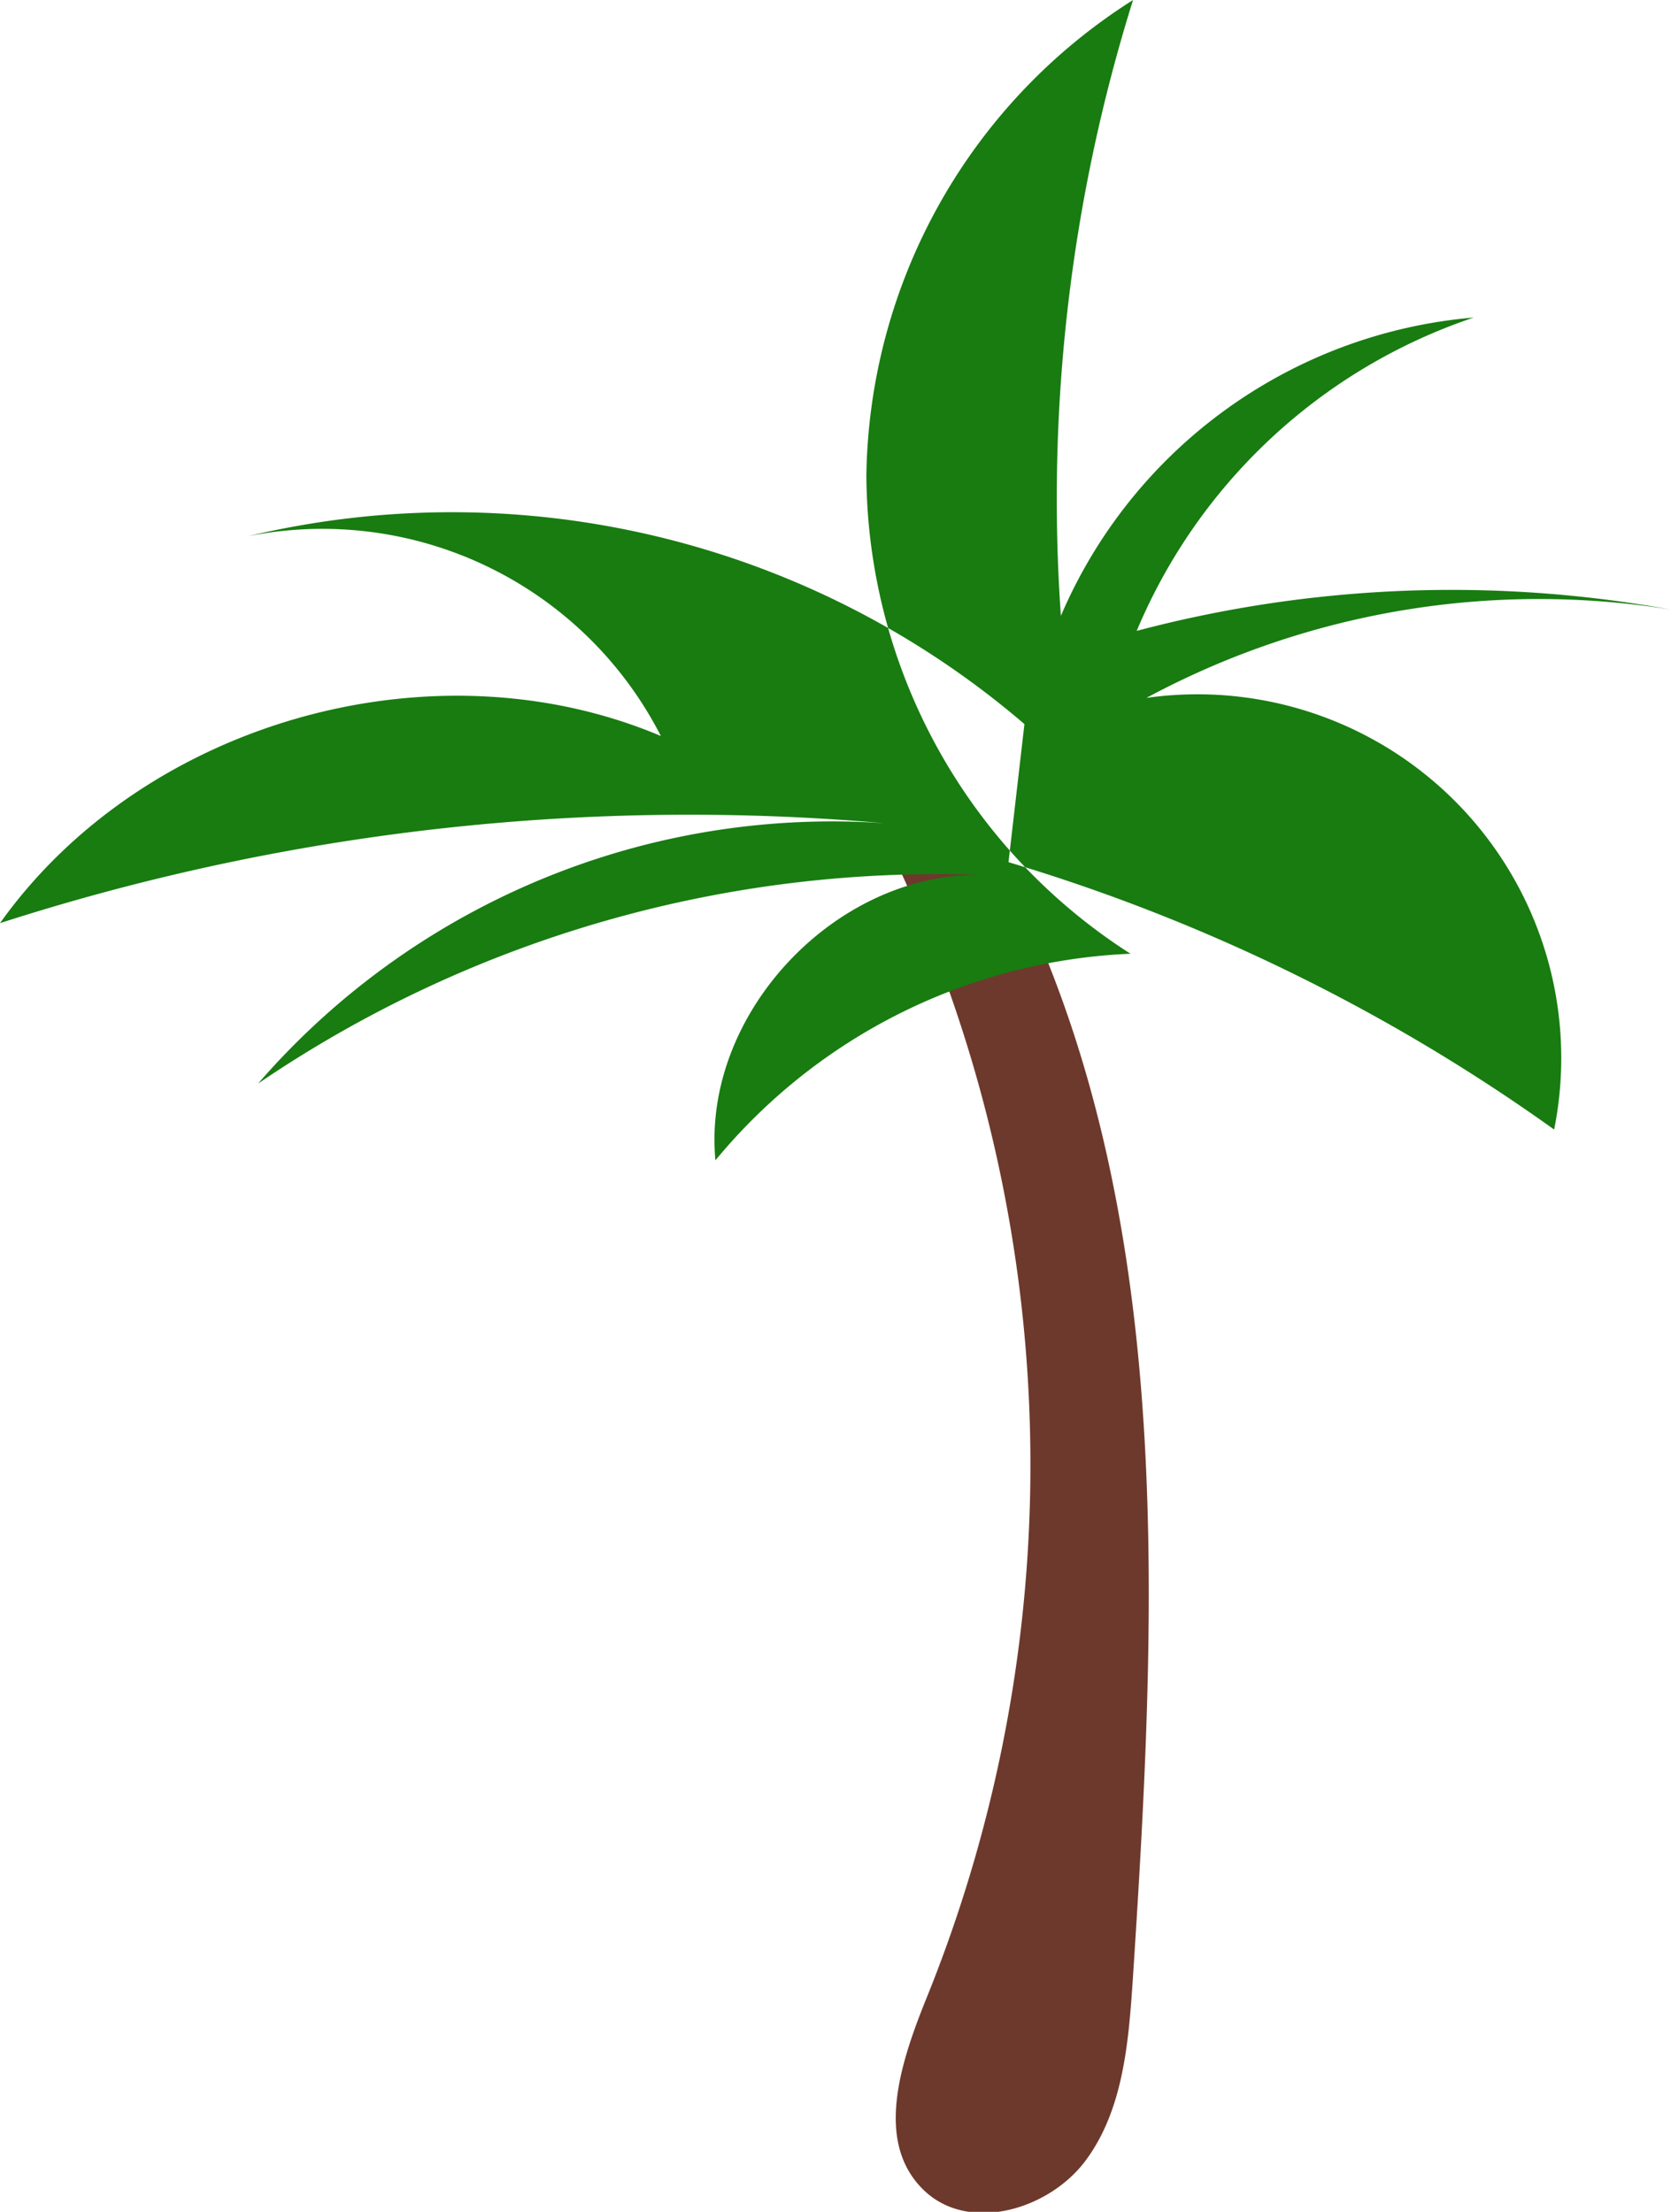 <svg xmlns="http://www.w3.org/2000/svg" viewBox="0 0 91.23 120.78"><defs><style>.cls-1{fill:#6d392c;}.cls-2{fill:#187c11;}</style></defs><title>Asset 19</title><g id="Layer_2" data-name="Layer 2"><g id="Layer_1-2" data-name="Layer 1"><path class="cls-1" d="M48.42,46a77.6,77.6,0,0,1,2.24,62.92c-1.43,3.52-3,8-.22,10.68,2.45,2.36,6.85,1.08,8.86-1.66s2.31-6.35,2.54-9.75c1.39-21.29,2.49-44-7.93-62.57"/><path class="cls-2" d="M55.93,39.54A48,48,0,0,0,13.54,29.28,20.75,20.75,0,0,1,36.08,40.19C23.64,34.93,7.83,39.41,0,50.41a122.56,122.56,0,0,1,50.54-5.24,41.47,41.47,0,0,0-36.45,14A66,66,0,0,1,54,47.79c-8.15-.42-15.7,7.45-14.94,15.57A31.06,31.06,0,0,1,61.72,52.08,31.23,31.23,0,0,1,47.3,26,31.24,31.24,0,0,1,61.86,0a91.17,91.17,0,0,0-3.94,33.63A27,27,0,0,1,80.46,17.34a30.48,30.48,0,0,0-18.4,17.11,67.12,67.12,0,0,1,29.17-1.16,45.21,45.21,0,0,0-28.64,4.82A19.86,19.86,0,0,1,84.85,61.68a100.73,100.73,0,0,0-29.79-14.6"/></g></g></svg>